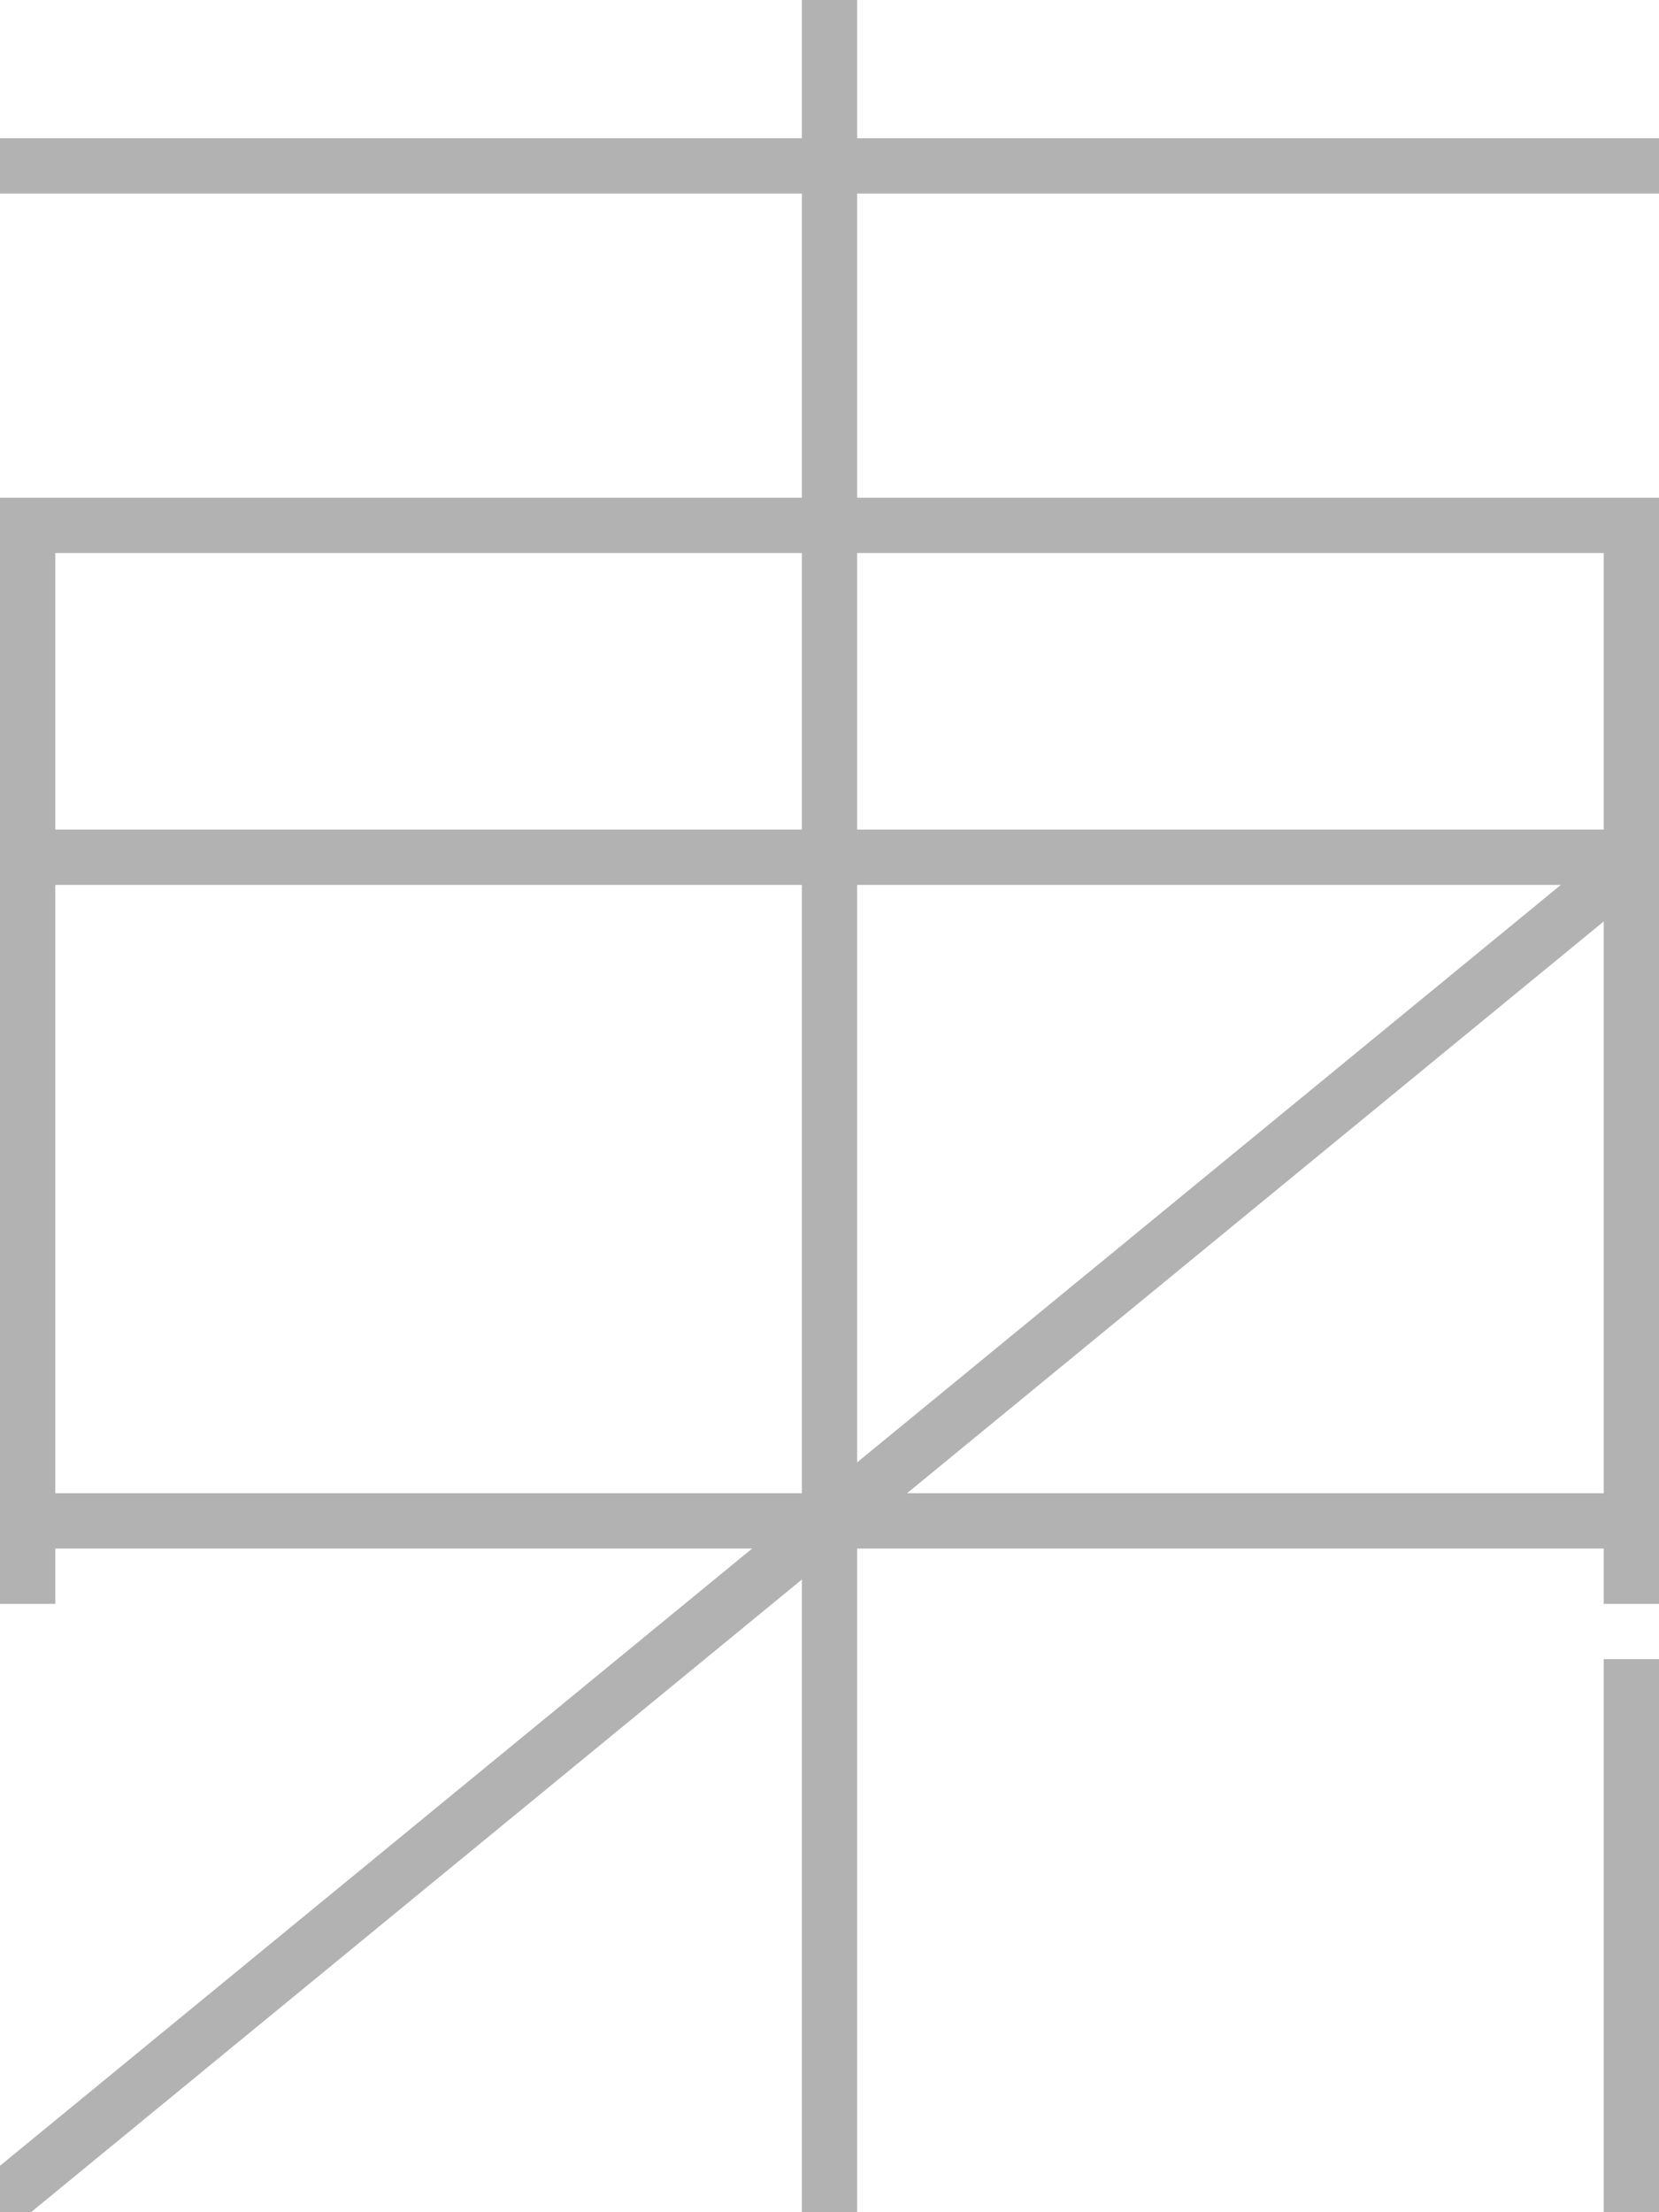 <svg xmlns="http://www.w3.org/2000/svg" viewBox="0 0 30 40"><defs><style>.cls-1{fill:#b2b2b2;}</style></defs><title>logo</title><g id="图层_2" data-name="图层 2"><g id="图层_1-2" data-name="图层 1"><rect class="cls-1" y="2.5" width="30" height="1"/><rect class="cls-1" y="9" width="30" height="1"/><rect class="cls-1" y="27" width="30" height="1"/><rect class="cls-1" x="-5" y="19.5" width="40" height="1" transform="translate(35 5) rotate(90)"/><rect class="cls-1" y="15" width="30" height="1"/><rect class="cls-1" x="19.5" y="18.5" width="20" height="1" transform="translate(48.5 -10.5) rotate(90)"/><rect class="cls-1" x="24.5" y="34.5" width="10" height="1" transform="translate(64.5 5.5) rotate(90)"/><rect class="cls-1" x="-9.5" y="18.5" width="20" height="1" transform="translate(19.5 18.5) rotate(90)"/><polygon class="cls-1" points="0.56 40 0 39.16 29.31 15.11 29.94 15.89 0.56 40"/><polygon class="cls-1" points="0.56 40 0 40 0 39.16 1 38.89 0.56 40"/></g></g></svg>